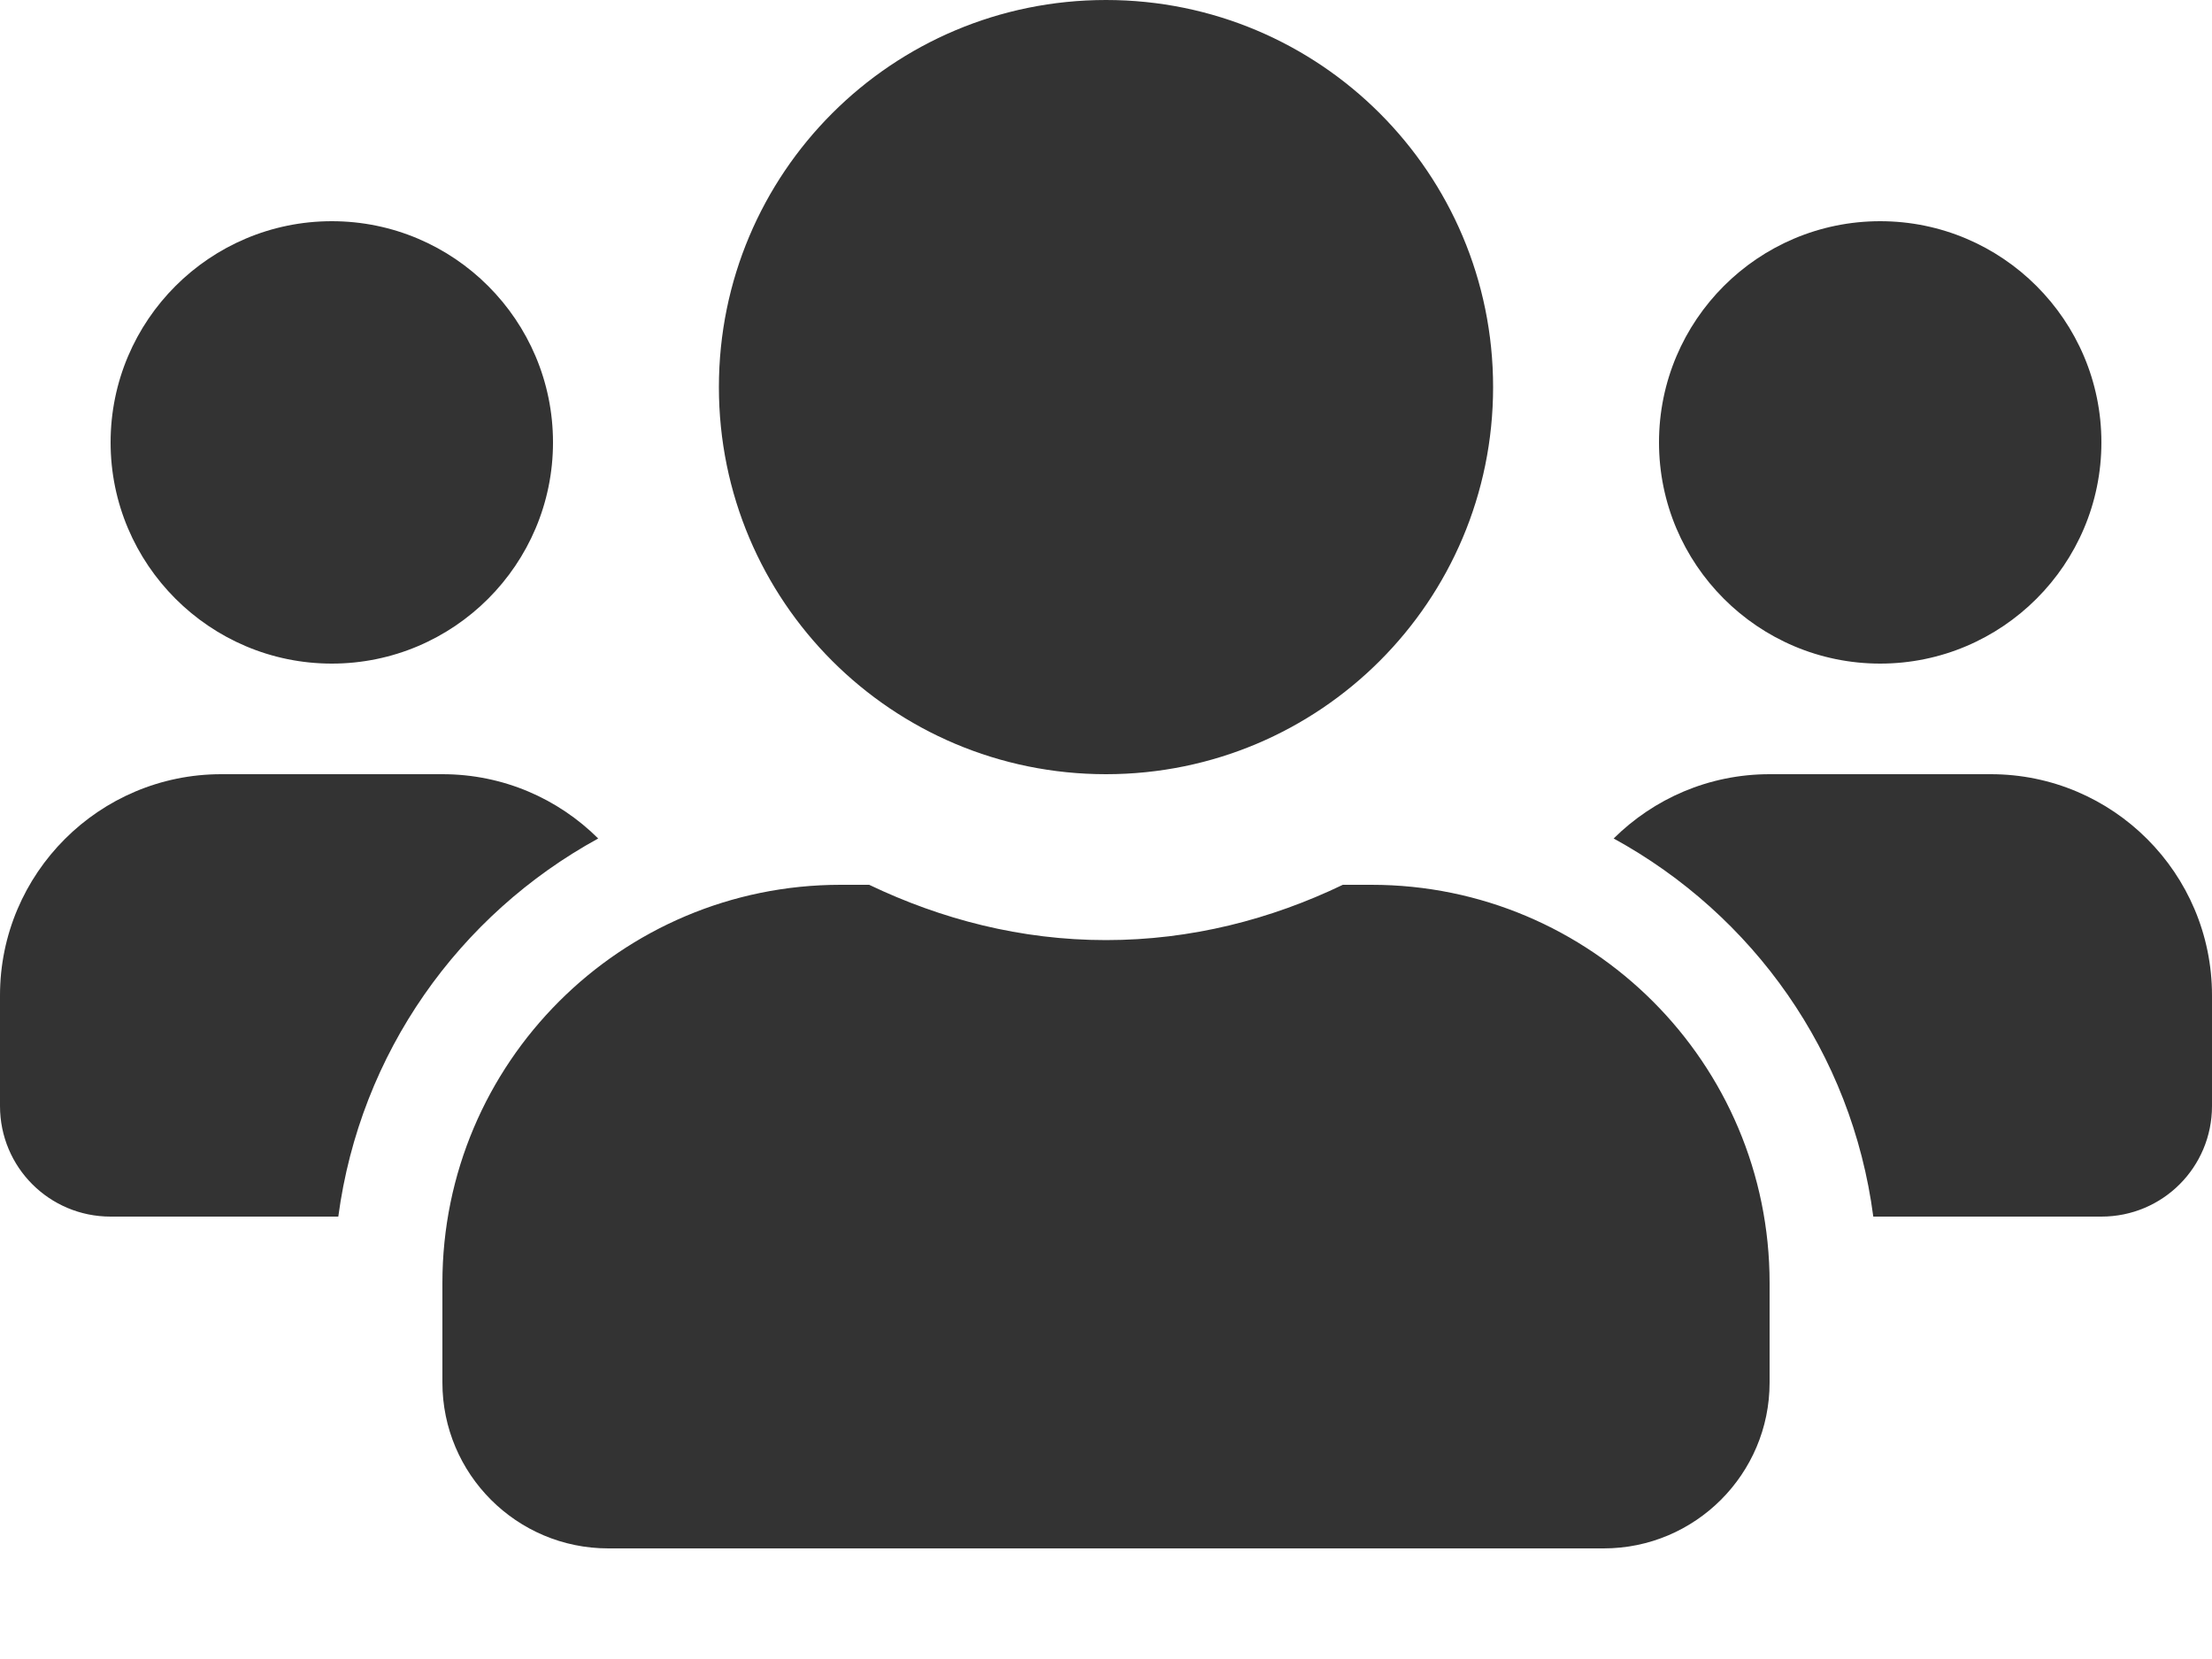 <svg width="16" height="12" viewBox="0 0 16 12" fill="none" xmlns="http://www.w3.org/2000/svg">
<path d="M2.4 4.8C3.283 4.8 4 4.082 4 3.2C4 2.317 3.283 1.6 2.4 1.6C1.518 1.6 0.8 2.317 0.8 3.2C0.8 4.082 1.518 4.8 2.4 4.8ZM13.6 4.8C14.482 4.8 15.2 4.082 15.2 3.2C15.2 2.317 14.482 1.6 13.6 1.6C12.717 1.6 12 2.317 12 3.2C12 4.082 12.717 4.8 13.6 4.8ZM14.4 5.6H12.8C12.36 5.6 11.963 5.777 11.672 6.065C12.68 6.617 13.395 7.615 13.55 8.8H15.2C15.643 8.8 16 8.443 16 8V7.2C16 6.317 15.283 5.6 14.4 5.6ZM8 5.6C9.547 5.6 10.8 4.348 10.8 2.8C10.8 1.252 9.547 0 8 0C6.452 0 5.2 1.252 5.2 2.8C5.2 4.348 6.452 5.6 8 5.6ZM9.92 6.4H9.713C9.193 6.65 8.615 6.8 8 6.8C7.385 6.8 6.81 6.65 6.287 6.4H6.08C4.49 6.4 3.2 7.69 3.2 9.28V10C3.2 10.662 3.737 11.2 4.4 11.2H11.6C12.262 11.2 12.8 10.662 12.8 10V9.28C12.8 7.69 11.51 6.4 9.92 6.4ZM4.327 6.065C4.037 5.777 3.64 5.6 3.2 5.6H1.6C0.718 5.6 0 6.317 0 7.2V8C0 8.443 0.357 8.8 0.8 8.8H2.447C2.605 7.615 3.32 6.617 4.327 6.065Z" fill="#333333"/>
</svg>
